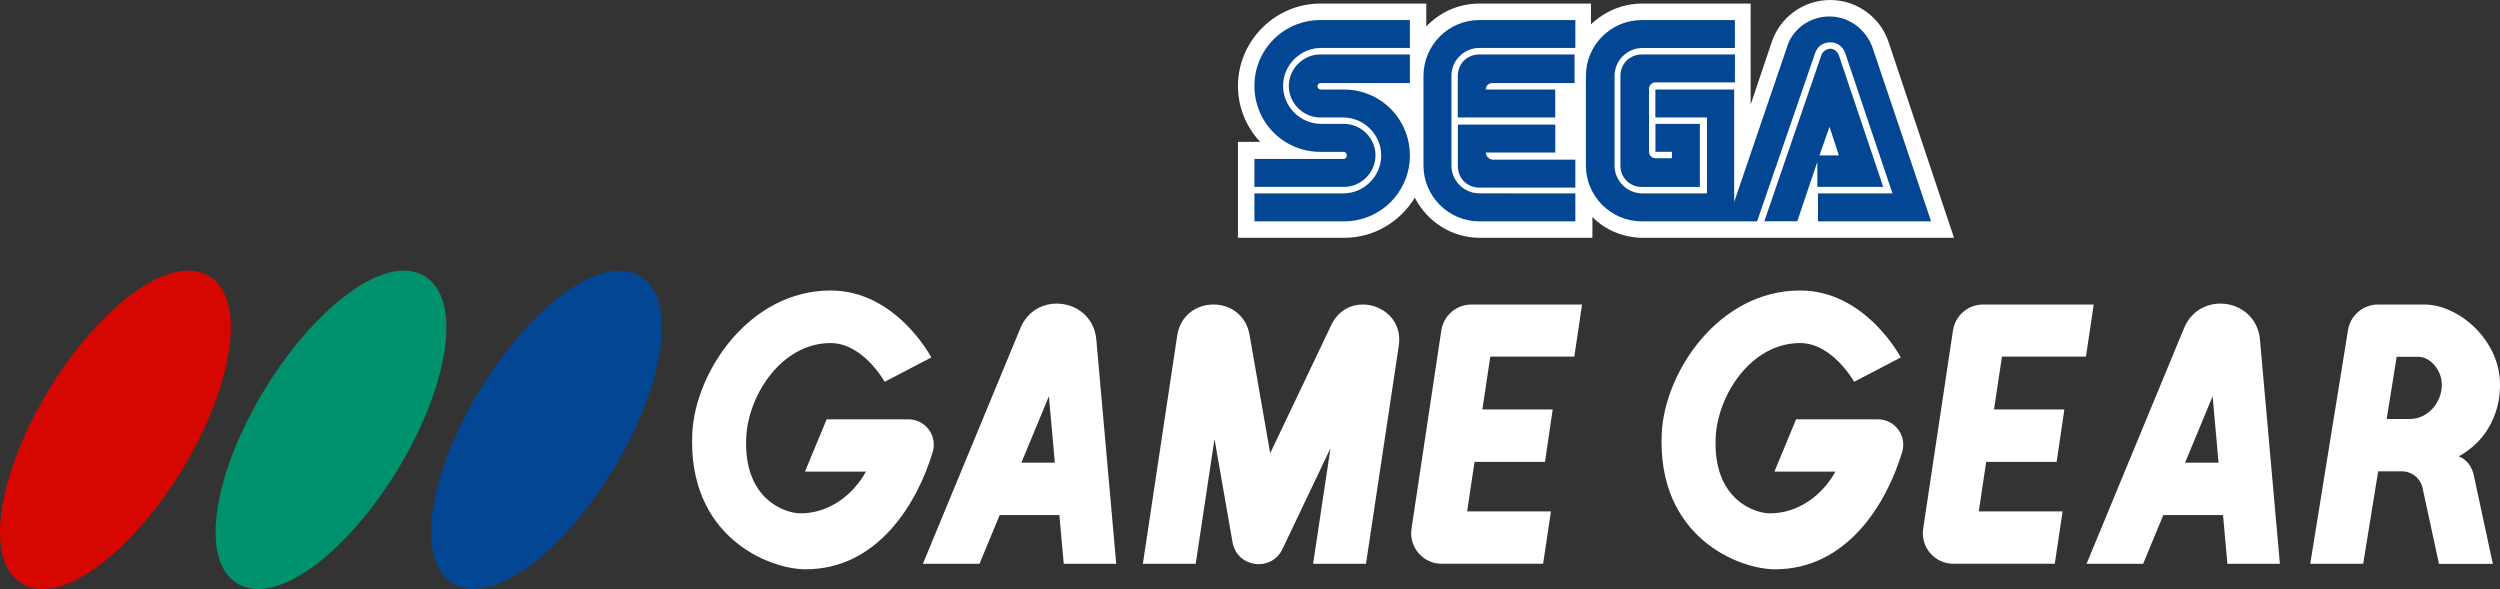 <?xml version="1.0" encoding="utf-8"?>
<!-- Generator: Adobe Illustrator 25.4.1, SVG Export Plug-In . SVG Version: 6.00 Build 0)  -->
<svg version="1.1" id="Layer_1" xmlns="http://www.w3.org/2000/svg" xmlns:xlink="http://www.w3.org/1999/xlink" x="0px" y="0px"
	 viewBox="0 0 3839 904.5" style="enable-background:new 0 0 3839 904.5;" xml:space="preserve">
<rect x="0" y="0" width="3839" height="904.5" fill="#333333" stroke="none"/>
<style type="text/css">
	.st0{fill:#FFFFFF;}
	.st1{fill:#912620;}
	.st2{fill:#008471;}
	.st3{fill:#005090;}
	.st4{fill:#B22D2A;}
	.st5{fill:#B32D2A;}
	.st6{fill:#B42D2A;}
	.st7{fill:#B52D2A;}
	.st8{fill:#B62D2A;}
	.st9{fill:#B72D29;}
	.st10{fill:#B82D29;}
	.st11{fill:#B92D29;}
	.st12{fill:#BA2D29;}
	.st13{fill:#BB2D29;}
	.st14{fill:#BC2D29;}
	.st15{fill:#BD2D29;}
	.st16{fill:#BE2D29;}
	.st17{fill:#BF2D29;}
	.st18{fill:#C02D29;}
	.st19{fill:#C12D28;}
	.st20{fill:#C22D28;}
	.st21{fill:#C32D28;}
	.st22{fill:#C42D28;}
	.st23{fill:#C52D28;}
	.st24{fill:#C62D28;}
	.st25{fill:#C72D28;}
	.st26{fill:#C82D28;}
	.st27{fill:#C92D28;}
	.st28{fill:#CA2D28;}
	.st29{fill:#CA2E27;}
	.st30{fill:#CB2E27;}
	.st31{fill:#CC2E27;}
	.st32{fill:#CD2E27;}
	.st33{fill:#CE2E27;}
	.st34{fill:#CF2E27;}
	.st35{fill:#D02E27;}
	.st36{fill:#D12E27;}
	.st37{fill:#D22E27;}
	.st38{fill:#D32E27;}
	.st39{fill:#D42E26;}
	.st40{fill:#D52E26;}
	.st41{fill:#D62E26;}
	.st42{fill:#D72E26;}
	.st43{fill:#D82E26;}
	.st44{fill:#D92E26;}
	.st45{fill:#DA2E26;}
	.st46{fill:#DB2E26;}
	.st47{fill:#DC2E26;}
	.st48{fill:#DD2E26;}
	.st49{fill:#DE2E25;}
	.st50{fill:#DF2E25;}
	.st51{fill:#E02E25;}
	.st52{fill:#E12E25;}
	.st53{fill:#E22E25;}
	.st54{fill:#009588;}
	.st55{fill:#009587;}
	.st56{fill:#019486;}
	.st57{fill:#019485;}
	.st58{fill:#019384;}
	.st59{fill:#029383;}
	.st60{fill:#029382;}
	.st61{fill:#029281;}
	.st62{fill:#039280;}
	.st63{fill:#03917F;}
	.st64{fill:#03917E;}
	.st65{fill:#03917D;}
	.st66{fill:#04907C;}
	.st67{fill:#04907B;}
	.st68{fill:#048F7A;}
	.st69{fill:#058F79;}
	.st70{fill:#058F78;}
	.st71{fill:#058E77;}
	.st72{fill:#068E76;}
	.st73{fill:#068D75;}
	.st74{fill:#068D74;}
	.st75{fill:#078D73;}
	.st76{fill:#078C72;}
	.st77{fill:#078C71;}
	.st78{fill:#088B70;}
	.st79{fill:#088B6F;}
	.st80{fill:#088B6E;}
	.st81{fill:#088A6D;}
	.st82{fill:#098A6C;}
	.st83{fill:#09896B;}
	.st84{fill:#09896A;}
	.st85{fill:#0A8969;}
	.st86{fill:#0A8868;}
	.st87{fill:#0A8867;}
	.st88{fill:#0B8766;}
	.st89{fill:#0B8765;}
	.st90{fill:#0B8764;}
	.st91{fill:#0C8663;}
	.st92{fill:#0C8662;}
	.st93{fill:#0C8561;}
	.st94{fill:#0D8560;}
	.st95{fill:#0D845F;}
	.st96{fill:#0D845E;}
	.st97{fill:#0E835D;}
	.st98{fill:#0E835C;}
	.st99{fill:#0E835B;}
	.st100{fill:#0F825A;}
	.st101{fill:#0F8259;}
	.st102{fill:#0F8158;}
	.st103{fill:#108157;}
	.st104{fill:#108156;}
	.st105{fill:#108055;}
	.st106{fill:#118054;}
	.st107{fill:#117F53;}
	.st108{fill:#117F52;}
	.st109{fill:#117F51;}
	.st110{fill:#127E50;}
	.st111{fill:#127E4F;}
	.st112{fill:#127D4E;}
	.st113{fill:#137D4D;}
	.st114{fill:#137D4C;}
	.st115{fill:#137C4B;}
	.st116{fill:#147C4A;}
	.st117{fill:#147B49;}
	.st118{fill:#147B48;}
	.st119{fill:#157B47;}
	.st120{fill:#157A46;}
	.st121{fill:#157A45;}
	.st122{fill:#167944;}
	.st123{fill:#167943;}
	.st124{fill:#167942;}
	.st125{fill:#167841;}
	.st126{fill:#177840;}
	.st127{fill:#17773F;}
	.st128{fill:#17773E;}
	.st129{fill:#18773D;}
	.st130{fill:#18763C;}
	.st131{fill:#18763B;}
	.st132{fill:#19753A;}
	.st133{fill:#197539;}
	.st134{fill:#005EAA;}
	.st135{fill:#005EAB;}
	.st136{fill:#015FAC;}
	.st137{fill:#015FAD;}
	.st138{fill:#0160AE;}
	.st139{fill:#0260AF;}
	.st140{fill:#0261B0;}
	.st141{fill:#0261B1;}
	.st142{fill:#0362B2;}
	.st143{fill:#0362B3;}
	.st144{fill:#0362B4;}
	.st145{fill:#0463B5;}
	.st146{fill:#0463B6;}
	.st147{fill:#0464B7;}
	.st148{fill:#0564B8;}
	.st149{fill:#0565B9;}
	.st150{fill:#0565BA;}
	.st151{fill:#0666BB;}
	.st152{fill:#0666BC;}
	.st153{fill:#0666BD;}
	.st154{fill:#0767BE;}
	.st155{fill:#0767BF;}
	.st156{fill:#0768BF;}
	.st157{fill:#0768C0;}
	.st158{fill:#0869C1;}
	.st159{fill:#0869C2;}
	.st160{fill:#0869C3;}
	.st161{fill:#096AC4;}
	.st162{fill:#096AC5;}
	.st163{fill:#096BC6;}
	.st164{fill:#0A6BC7;}
	.st165{fill:#0A6CC8;}
	.st166{fill:#0A6CC9;}
	.st167{fill:#0B6DCA;}
	.st168{fill:#0B6DCB;}
	.st169{fill:#0B6DCC;}
	.st170{fill:#0C6ECD;}
	.st171{fill:#0C6ECE;}
	.st172{fill:#0C6FCF;}
	.st173{fill:#0D6FD0;}
	.st174{fill:#0D70D1;}
	.st175{fill:#0D70D2;}
	.st176{fill:#0E71D3;}
	.st177{fill:#0E71D4;}
	.st178{fill:#0058B7;}
	.st179{fill:#0058B6;}
	.st180{fill:#0057B5;}
	.st181{fill:#0057B4;}
	.st182{fill:#0057B3;}
	.st183{fill:#0057B2;}
	.st184{fill:#0056B1;}
	.st185{fill:#0056B0;}
	.st186{fill:#0056AF;}
	.st187{fill:#0056AE;}
	.st188{fill:#0055AD;}
	.st189{fill:#0055AC;}
	.st190{fill:#0055AB;}
	.st191{fill:#0055AA;}
	.st192{fill:#0054A9;}
	.st193{fill:#0054A8;}
	.st194{fill:#0054A7;}
	.st195{fill:#0054A6;}
	.st196{fill:#0053A5;}
	.st197{fill:#0053A4;}
	.st198{fill:#0053A3;}
	.st199{fill:#0053A2;}
	.st200{fill:#0052A1;}
	.st201{fill:#0052A0;}
	.st202{fill:#00529F;}
	.st203{fill:#00529E;}
	.st204{fill:#00519D;}
	.st205{fill:#00519C;}
	.st206{fill:#00519B;}
	.st207{fill:#00519A;}
	.st208{fill:#005099;}
	.st209{fill:#005098;}
	.st210{fill:#005097;}
	.st211{fill:#005096;}
	.st212{fill:#004F95;}
	.st213{fill:#004F94;}
	.st214{fill:#004F93;}
	.st215{fill:#004F92;}
	.st216{fill:#004E91;}
	.st217{fill:#004E90;}
	.st218{fill:#004E8F;}
	.st219{fill:#004E8E;}
	.st220{fill:#004D8D;}
	.st221{fill:#004D8C;}
	.st222{fill:#004D8B;}
	.st223{fill:#004D8A;}
	.st224{fill:#004C89;}
	.st225{fill:#004C88;}
	.st226{fill:#008472;}
	.st227{fill:#008572;}
	.st228{fill:#008671;}
	.st229{fill:#008771;}
	.st230{fill:#008871;}
	.st231{fill:#008970;}
	.st232{fill:#008A70;}
	.st233{fill:#008B6F;}
	.st234{fill:#008C6F;}
	.st235{fill:#008D6F;}
	.st236{fill:#008E6E;}
	.st237{fill:#008F6E;}
	.st238{fill:#00906D;}
	.st239{fill:#00916D;}
	.st240{fill:#00926D;}
	.st241{fill:#00936C;}
	.st242{fill:#00946C;}
	.st243{fill:#00956B;}
	.st244{fill:#00966B;}
	.st245{fill:#00976B;}
	.st246{fill:#00986A;}
	.st247{fill:#00996A;}
	.st248{fill:#D60700;}
	.st249{fill:#034693;}
	.st250{fill:url(#SVGID_1_);}
	.st251{fill:url(#SVGID_00000016772413061037201840000016576592667555502474_);}
	.st252{fill:url(#SVGID_00000076576952332639979350000003737098400649767599_);}
	.st253{fill:url(#SVGID_00000100366674372050720660000012994558535609623462_);}
	.st254{fill:url(#SVGID_00000054984043483441750590000015272700807848163001_);}
	.st255{fill:url(#SVGID_00000178205315751699996120000007984593397062252423_);}
	.st256{fill:url(#SVGID_00000097501822049125996640000008525542351636818601_);}
	.st257{fill:url(#SVGID_00000141426713872371140250000008007041721887316157_);}
	.st258{fill:url(#SVGID_00000023992364643550699020000013653434000434481558_);}
	.st259{fill:url(#SVGID_00000019671602279010065520000004352103425877091239_);}
	.st260{fill:url(#SVGID_00000139284816073604106440000006049128807918857102_);}
	.st261{fill:url(#SVGID_00000052783261247639707420000016126786575653349534_);}
	.st262{fill:url(#SVGID_00000063607491571525570120000006869618032929221560_);}
	.st263{fill:url(#SVGID_00000088847148886551309160000011707040155986526339_);}
	.st264{fill:url(#SVGID_00000149376408999960339970000016836054880704945799_);}
	.st265{fill:url(#SVGID_00000003100850499360121460000013875679456756004535_);}
	.st266{fill:url(#SVGID_00000116226657369566152720000003817185769039035816_);}
	.st267{fill:url(#SVGID_00000154389075645272047720000006719398354959254917_);}
	.st268{fill:url(#SVGID_00000099637042614044482690000010618818950025941418_);}
	.st269{fill:url(#SVGID_00000067933738115029424970000003833708948113694393_);}
	.st270{fill:url(#SVGID_00000159432263396816101380000016353419377671395494_);}
	.st271{fill:url(#SVGID_00000077308752308673939010000014260365615713165969_);}
	.st272{fill:url(#SVGID_00000041981182215085847940000013297303875496306365_);}
	.st273{fill:url(#SVGID_00000022557071224502566420000002335597645873786538_);}
	.st274{fill:url(#SVGID_00000054971486848029124090000014982780243212789172_);}
	.st275{fill:url(#SVGID_00000152264262424954698820000013771974924632039592_);}
	.st276{fill:url(#SVGID_00000095306856692404546590000002136940074774169491_);}
	.st277{fill:url(#SVGID_00000004519291493536730580000011932088835551661962_);}
	.st278{fill:url(#SVGID_00000000920595653647922740000004112615981360021140_);}
	.st279{fill:url(#SVGID_00000181064211016625917170000001603330342802737072_);}
	.st280{fill:url(#SVGID_00000095300943460622885980000009332543856537236120_);}
	.st281{fill:url(#SVGID_00000174576826729708565250000008282603044473925263_);}
	.st282{fill:url(#SVGID_00000151502089620691056230000005731019162869576371_);}
	.st283{fill:url(#SVGID_00000155859560034667855220000012321953107124404369_);}
	.st284{fill:url(#SVGID_00000181084644386411172190000008917569822654342061_);}
	.st285{fill:url(#SVGID_00000041998294862284154590000006230101332914036390_);}
	.st286{fill:url(#SVGID_00000072982994216689131020000009191914886712668831_);}
	.st287{fill:url(#SVGID_00000077324129394209126560000007374928675772957067_);}
	.st288{fill:url(#SVGID_00000000223996374860741060000017490607560599692684_);}
	.st289{fill:url(#SVGID_00000020364190803349922340000006857461736795741099_);}
	.st290{fill:url(#SVGID_00000166633815748349009160000005915140720203016078_);}
	.st291{fill:url(#SVGID_00000071554378082614897350000008171910983010066077_);}
	.st292{fill:url(#SVGID_00000160881072630592358190000004771549501762452355_);}
	.st293{fill:url(#SVGID_00000072958377140214895020000012053096079064618140_);}
	.st294{fill:url(#SVGID_00000123404708129721535600000015192331989515144335_);}
	.st295{fill:url(#SVGID_00000143585578359342291030000008111019787602852779_);}
	.st296{fill:url(#SVGID_00000182492199767451825030000013645864698007503266_);}
	.st297{fill:url(#SVGID_00000000214338371995779420000013412497405355576203_);}
	.st298{fill:url(#SVGID_00000044179721749195240670000016993383382314833062_);}
	.st299{fill:url(#SVGID_00000123421086980025899880000000837763516173175953_);}
	.st300{fill:url(#SVGID_00000147933043357790194510000003048518275795872427_);}
	.st301{fill:url(#SVGID_00000169518361704759960120000018379013795166193830_);}
	.st302{fill:url(#SVGID_00000098940443716581351540000016855352601342312593_);}
	.st303{fill:url(#SVGID_00000096740013130530502900000007156307709436209334_);}
	.st304{fill:url(#SVGID_00000139292116057037604140000013078084226633569683_);}
	.st305{fill:url(#SVGID_00000106837540231158416340000017475589838559515838_);}
	.st306{fill:url(#SVGID_00000012464509251550719020000013817271538513639061_);}
	.st307{fill:url(#SVGID_00000089540603204246642560000002565735339677078441_);}
	.st308{fill:url(#SVGID_00000103262618733169404700000017290885657864244661_);}
	.st309{fill:url(#SVGID_00000172415018219615461400000001405965694870323373_);}
	.st310{fill:url(#SVGID_00000132056832843280484010000016078618838391204240_);}
	.st311{fill:url(#SVGID_00000019664701770887164660000009247439935694666112_);}
	.st312{fill:url(#SVGID_00000112594051025122267920000013408302745215435418_);}
	.st313{fill:url(#SVGID_00000158741966090096647300000015775476867317197756_);}
	.st314{fill:url(#SVGID_00000048472436551416769680000010232555171830789539_);}
	.st315{fill:url(#SVGID_00000130623092733578195930000008561737919889405368_);}
	.st316{fill:url(#SVGID_00000112603622681294666840000008569997472893909695_);}
	.st317{fill:url(#SVGID_00000134971798724537677520000008979869908561801135_);}
	.st318{fill:url(#SVGID_00000088098970939637364370000017792829009876964226_);}
	.st319{fill:url(#SVGID_00000045615274108488782510000008616196975622287262_);}
	.st320{fill:url(#SVGID_00000133527068270166663960000011306463983353840823_);}
	.st321{fill:url(#SVGID_00000083801495605218880430000006711616159048457355_);}
	.st322{fill:url(#SVGID_00000174577534336638809140000002825944643020995986_);}
	.st323{fill:url(#SVGID_00000090984179119571783420000011639022529181554086_);}
	.st324{fill:url(#SVGID_00000145738495822373320820000000601897599283331245_);}
	.st325{fill:url(#SVGID_00000176019516854782197350000006373792424232823727_);}
	.st326{fill:url(#SVGID_00000151544816583197932730000010168484629142773136_);}
	.st327{fill:url(#SVGID_00000147902438869332935650000001803471608493898918_);}
	.st328{fill:url(#SVGID_00000126304535800469834290000015484289836175983266_);}
	.st329{fill:url(#SVGID_00000047019822615953753300000015001681967315498140_);}
	.st330{fill:url(#SVGID_00000028290067454949440220000012318612077659312828_);}
	.st331{fill:url(#SVGID_00000004528039536990626490000007733273071200742585_);}
	.st332{fill:url(#SVGID_00000056391043730330714360000012388126503071897749_);}
	.st333{fill:url(#SVGID_00000181770509015016639650000007972051022196607145_);}
	.st334{fill:url(#SVGID_00000026872773476004268260000007087873339284276396_);}
	.st335{fill:url(#SVGID_00000048501667417789316550000010181587057266344078_);}
	.st336{fill:url(#SVGID_00000111909676047692912530000000863805321232012179_);}
	.st337{fill:url(#SVGID_00000141433160854550878550000010083811179179696310_);}
	.st338{fill:url(#SVGID_00000023982757239151609090000009100704365222369946_);}
	.st339{fill:url(#SVGID_00000158018859993180540280000011560140531480363680_);}
	.st340{fill:url(#SVGID_00000142869666014370106480000014527927218260312764_);}
	.st341{fill:url(#SVGID_00000078731788944142359330000015981118971478422708_);}
	.st342{fill:url(#SVGID_00000117653571558916767420000001353023964933719227_);}
	.st343{fill:url(#SVGID_00000086670727770220040380000014763782617536600987_);}
	.st344{fill:url(#SVGID_00000075845043371049848090000005671453553566465969_);}
	.st345{fill:url(#SVGID_00000121999580350951302080000003427675344827055028_);}
	.st346{fill:#034693;stroke:#FFFFFF;stroke-width:25.205;stroke-miterlimit:10;}
	.st347{fill:url(#SVGID_00000150819307609916348440000011470250159338214017_);}
	.st348{fill:url(#SVGID_00000014626437196699829100000001402209466056374930_);}
	.st349{fill:url(#SVGID_00000055697173652393465900000003014414540561789844_);}
	.st350{fill:url(#SVGID_00000049203207161525795570000016442840338121004438_);}
	.st351{fill:url(#SVGID_00000080182426132817753680000011204343871853934253_);}
	.st352{fill:url(#SVGID_00000176741340416582734320000000931663918103819930_);}
	.st353{fill:url(#SVGID_00000022532289131019592290000005922187537735053956_);}
	.st354{fill:url(#SVGID_00000053541501344439291070000010489544432753338752_);}
</style>
<g>
	<g>
		<g>
			<g>
				<path class="st0" d="M2900.6,66c-12.1-38.5-48.4-66-90.2-66c-41.8,0-78.1,27.5-90.2,66l-31.9,94.6V5.5h-167.1
					c-29.7,0-57.2,12.1-78.1,31.9V5.5h-171.5c-31.9,0-60.5,13.2-81.4,35.2V5.5h-162.7c-69.3,0-126.5,57.2-126.5,126.5
					c0,33,13.2,63.8,34.1,85.8h-34.1v147.4h162.7c46.2,0,85.8-24.2,108.9-61.6c18.7,36.3,56.1,61.6,100.1,61.6h172.6v-31.9
					c19.8,19.8,47.3,31.9,78.1,31.9h477.2L2900.6,66z"/>
				<g>
					<g>
						<path class="st249" d="M2063.8,244.1h-137.5V287h137.5c26.4,0,48.4-22,48.4-48.4s-22-48.4-48.4-48.4h-35.2
							c-31.9,0-58.3-26.4-58.3-58.3s26.4-58.3,58.3-58.3H2165V30.8h-137.5c-56.1,0-101.2,45.1-101.2,101.2s45.1,101.2,101.2,101.2
							h35.2c3.3,0,5.5,2.2,5.5,5.5C2068.2,241.9,2066,244.1,2063.8,244.1z"/>
						<path class="st249" d="M2027.5,127.6H2165v-44h-137.5c-26.4,0-48.4,22-48.4,48.4s22,48.4,48.4,48.4h35.2
							c31.9,0,58.3,26.4,58.3,58.3s-26.4,58.3-58.3,58.3h-136.4v42.9h137.5c56.1,0,101.2-45.1,101.2-101.2s-45.1-101.2-101.2-101.2
							h-35.2c-3.3,0-5.5-2.2-5.5-5.5C2023.1,129.8,2025.3,127.6,2027.5,127.6z"/>
					</g>
					<g>
						<path class="st249" d="M2521.3,83.6c-18.7,0-33,14.3-33,33v137.5c0,18.7,14.3,33,33,33h89v-96.9h-68.2v42.9h25.3v9.9h-25.3
							c-5.5,0-9.9-4.4-9.9-9.9v-96.7c0-5.5,4.4-9.9,9.9-9.9h122.1V83.6H2521.3z"/>
						<path class="st249" d="M2791.8,287h100.1l-68.2-202.3c-2.2-5.5-6.6-9.9-13.2-9.9c-5.5,0-11,4.4-13.2,8.8l-88,256.2h50.6
							l30.8-91.3V287H2791.8z M2809.4,194.6l14.3,44H2794L2809.4,194.6z"/>
						<path class="st249" d="M2876.4,75.9c-8.8-28.6-35.2-50.6-67.1-50.6c-31.9,0-58.3,20.9-66,49.5l-80.3,235.3V137.5h-121v42.9
							h79.2v116.6h-99c-24.2,0-42.9-19.8-42.9-42.9V116.6c0-24.2,19.8-42.9,42.9-42.9h141.9V30.8h-143c-47.3,0-85.8,38.5-85.8,85.8
							v137.5c0,47.3,38.5,85.8,85.8,85.8h177.1l89.1-258.4c3.3-9.9,12.1-16.5,23.1-16.5c11,0,19.8,6.6,23.1,16.5l72.6,215.5h-114.4
							v42.9h173.7l0,0L2876.4,75.9z"/>
					</g>
					<g>
						<path class="st249" d="M2271.7,296.9c-24.2,0-42.9-19.8-42.9-42.9V116.5c0-24.2,19.8-42.9,42.9-42.9h147.4V30.8h-147.4
							c-47.3,0-85.8,38.5-85.8,85.8v137.5c0,47.3,38.5,85.8,85.8,85.8h147.4v-42.9L2271.7,296.9L2271.7,296.9z"/>
						<path class="st249" d="M2281.6,234.2h106.7v-42.9h-149.6v63.8c0,18.7,14.3,33,33,33h147.4v-42.9h-127.6
							C2286,244.1,2281.6,239.7,2281.6,234.2z"/>
						<path class="st249" d="M2388.2,137.5h-106.7c0-5.5,4.4-9.9,9.9-9.9h126.5v-44h-146.3c-18.7,0-33,14.3-33,33v63.8h149.6V137.5z
							"/>
					</g>
				</g>
			</g>
		</g>
	</g>
	<path class="st248" d="M65.4,904.5c-12,0-22.8-2.9-32.1-8.5C4.6,878.5-6,837,3.3,779c8.8-54.9,34.4-119.2,72.1-181
		c32.1-52.6,69.5-97.9,108.1-131.1c39.1-33.5,75.6-51.3,105.6-51.3c12,0,22.8,2.9,32.1,8.5c28.6,17.5,39.3,59,30,117
		c-8.8,54.9-34.4,119.2-72.1,181c-32.1,52.6-69.5,97.9-108.1,131.1C131.9,886.8,95.4,904.5,65.4,904.5z"/>
	<path class="st239" d="M396.4,904.5c-12,0-22.8-2.9-32.1-8.5c-28.6-17.5-39.3-59-30-117c8.8-54.9,34.4-119.2,72.1-181
		c32.1-52.6,69.5-97.9,108.1-131.1c39.1-33.5,75.6-51.3,105.6-51.3c12,0,22.8,2.9,32.1,8.5c28.6,17.5,39.3,59,30,117
		c-8.8,54.9-34.4,119.2-72.1,181c-32.1,52.6-69.5,97.9-108.1,131.1C462.9,886.8,426.4,904.5,396.4,904.5z"/>
	<path class="st249" d="M727.4,904.5c-12,0-22.8-2.9-32.1-8.5c-28.6-17.5-39.3-59-30-117c8.8-54.9,34.4-119.2,72.1-181
		c32.1-52.6,69.5-97.9,108.1-131.1c39.1-33.5,75.6-51.3,105.6-51.3c12,0,22.8,2.9,32.1,8.5c14.6,8.9,24.5,23.9,29.6,44.6
		c14.3,59.1-13.8,158.5-71.7,253.4c-32.1,52.6-69.5,97.9-108.1,131.1C793.9,886.8,757.4,904.5,727.4,904.5z"/>
	<g>
		<path class="st0" d="M2429.4,467.6h-169.8c-23.2,0-42.9,16.9-46.3,39.8L2167.5,812c-4.2,28.2,17.7,53.7,46.3,53.7h26.9h128.9
			l12-80.4h-128.7l11.4-76.1h108.2l11.8-80.4h-108l12.2-81.2h129L2429.4,467.6z"/>
		<path class="st0" d="M3215.1,467.6h-169.8c-23.2,0-42.9,16.9-46.3,39.8L2953.2,812c-4.2,28.2,17.7,53.7,46.3,53.7h26.9h128.9
			l12-80.4h-128.7l11.4-76.1h108.2l11.8-80.4h-108l12.2-81.2h129L3215.1,467.6z"/>
		<path class="st0" d="M1622.7,466.2c-22.5,0-45,11.9-55.7,37.5l-149.8,362.1h86.9l31-74.9h91.7l6.7,74.9h80.6l-30.6-344.2
			C1680.5,486,1651.7,466.2,1622.7,466.2z M1568.4,710.5l42.3-102l9.1,102H1568.4z"/>
		<path class="st0" d="M2044.3,499.1l-93.8,196.9l-31.7-181.8c-5.4-31.1-30.4-46.6-55.4-46.6c-25.5,0-50.9,16-55.7,47.9l-52.7,350.3
			h81.1l28.9-191.6l27.7,158.5c3.8,21.7,21.9,33.6,40.2,33.6c14.4,0,28.9-7.3,36.4-23.1l73.8-154.9l-26.7,177.5h81.2l50.4-335
			c5.8-38.4-24.7-63.2-55.3-63.2C2073.8,467.6,2054.7,477.2,2044.3,499.1z"/>
		<path class="st0" d="M1430.1,548.9c0,0-53.7-102.8-154.6-102.8c-125.2,0-208,125.5-212.4,219c-7.6,160.2,118.8,209.1,173.9,209.1
			c110.7,0,171.6-101.1,195.3-180.2c7.5-25-11.3-50.1-37.4-50.1h-33.5h-92l-33.3,80.3h93.7c-20.6,36.9-57.4,64.1-100.7,64.1
			c-21.9,0-87.8-19.9-83.2-116.8c3.1-65,54.5-144.7,129.6-144.7c49.9,0,83,59.5,83,59.5L1430.1,548.9z"/>
		<path class="st0" d="M2918.8,548.9c0,0-53.7-102.8-154.6-102.8c-125.2,0-208,125.5-212.4,219c-7.6,160.2,118.8,209.1,173.9,209.1
			c110.7,0,171.6-101.1,195.3-180.2c7.5-25-11.3-50.1-37.4-50.1h-33.5h-92l-33.3,80.3h93.7c-20.6,36.9-57.4,64.1-100.7,64.1
			c-21.9,0-87.8-19.9-83.2-116.8c3.1-65,54.5-144.7,129.6-144.7c49.9,0,83,59.5,83,59.5L2918.8,548.9z"/>
		<path class="st0" d="M3803.9,753.8c0,0,0,0-1.1-4.9l0-0.2c-0.7-3.4-2-9.1-4-18.7c-5.1-23.8-23.1-29.2-23.1-29.2
			c66.5-37.2,63.3-106,63.3-110.6c0-68.1-63.6-122.6-116.2-122.6h-29.4h-41.6c-23,0-42.5,16.6-46.2,39.3l-58,358.9h81.3l23-142h36.5
			c15.3,0,28.5,10.7,31.7,25.6l25.2,116.5h82.7L3803.9,753.8L3803.9,753.8z M3700.5,643.4H3665l15.3-95.5h33.5
			c15.9,0,31.6,15.9,35.1,34.9C3754.1,611,3732.3,643.4,3700.5,643.4z"/>
		<path class="st0" d="M3409.6,466.2c-22.4,0-45,11.9-55.7,37.5l-149.8,362.1h86.9l31-74.9h91.7l6.7,74.9h80.6l-30.6-344.2
			C3467.3,486,3438.5,466.2,3409.6,466.2z M3355.4,710.5l42.3-102l9.1,102H3355.4z"/>
	</g>
</g>
</svg>
